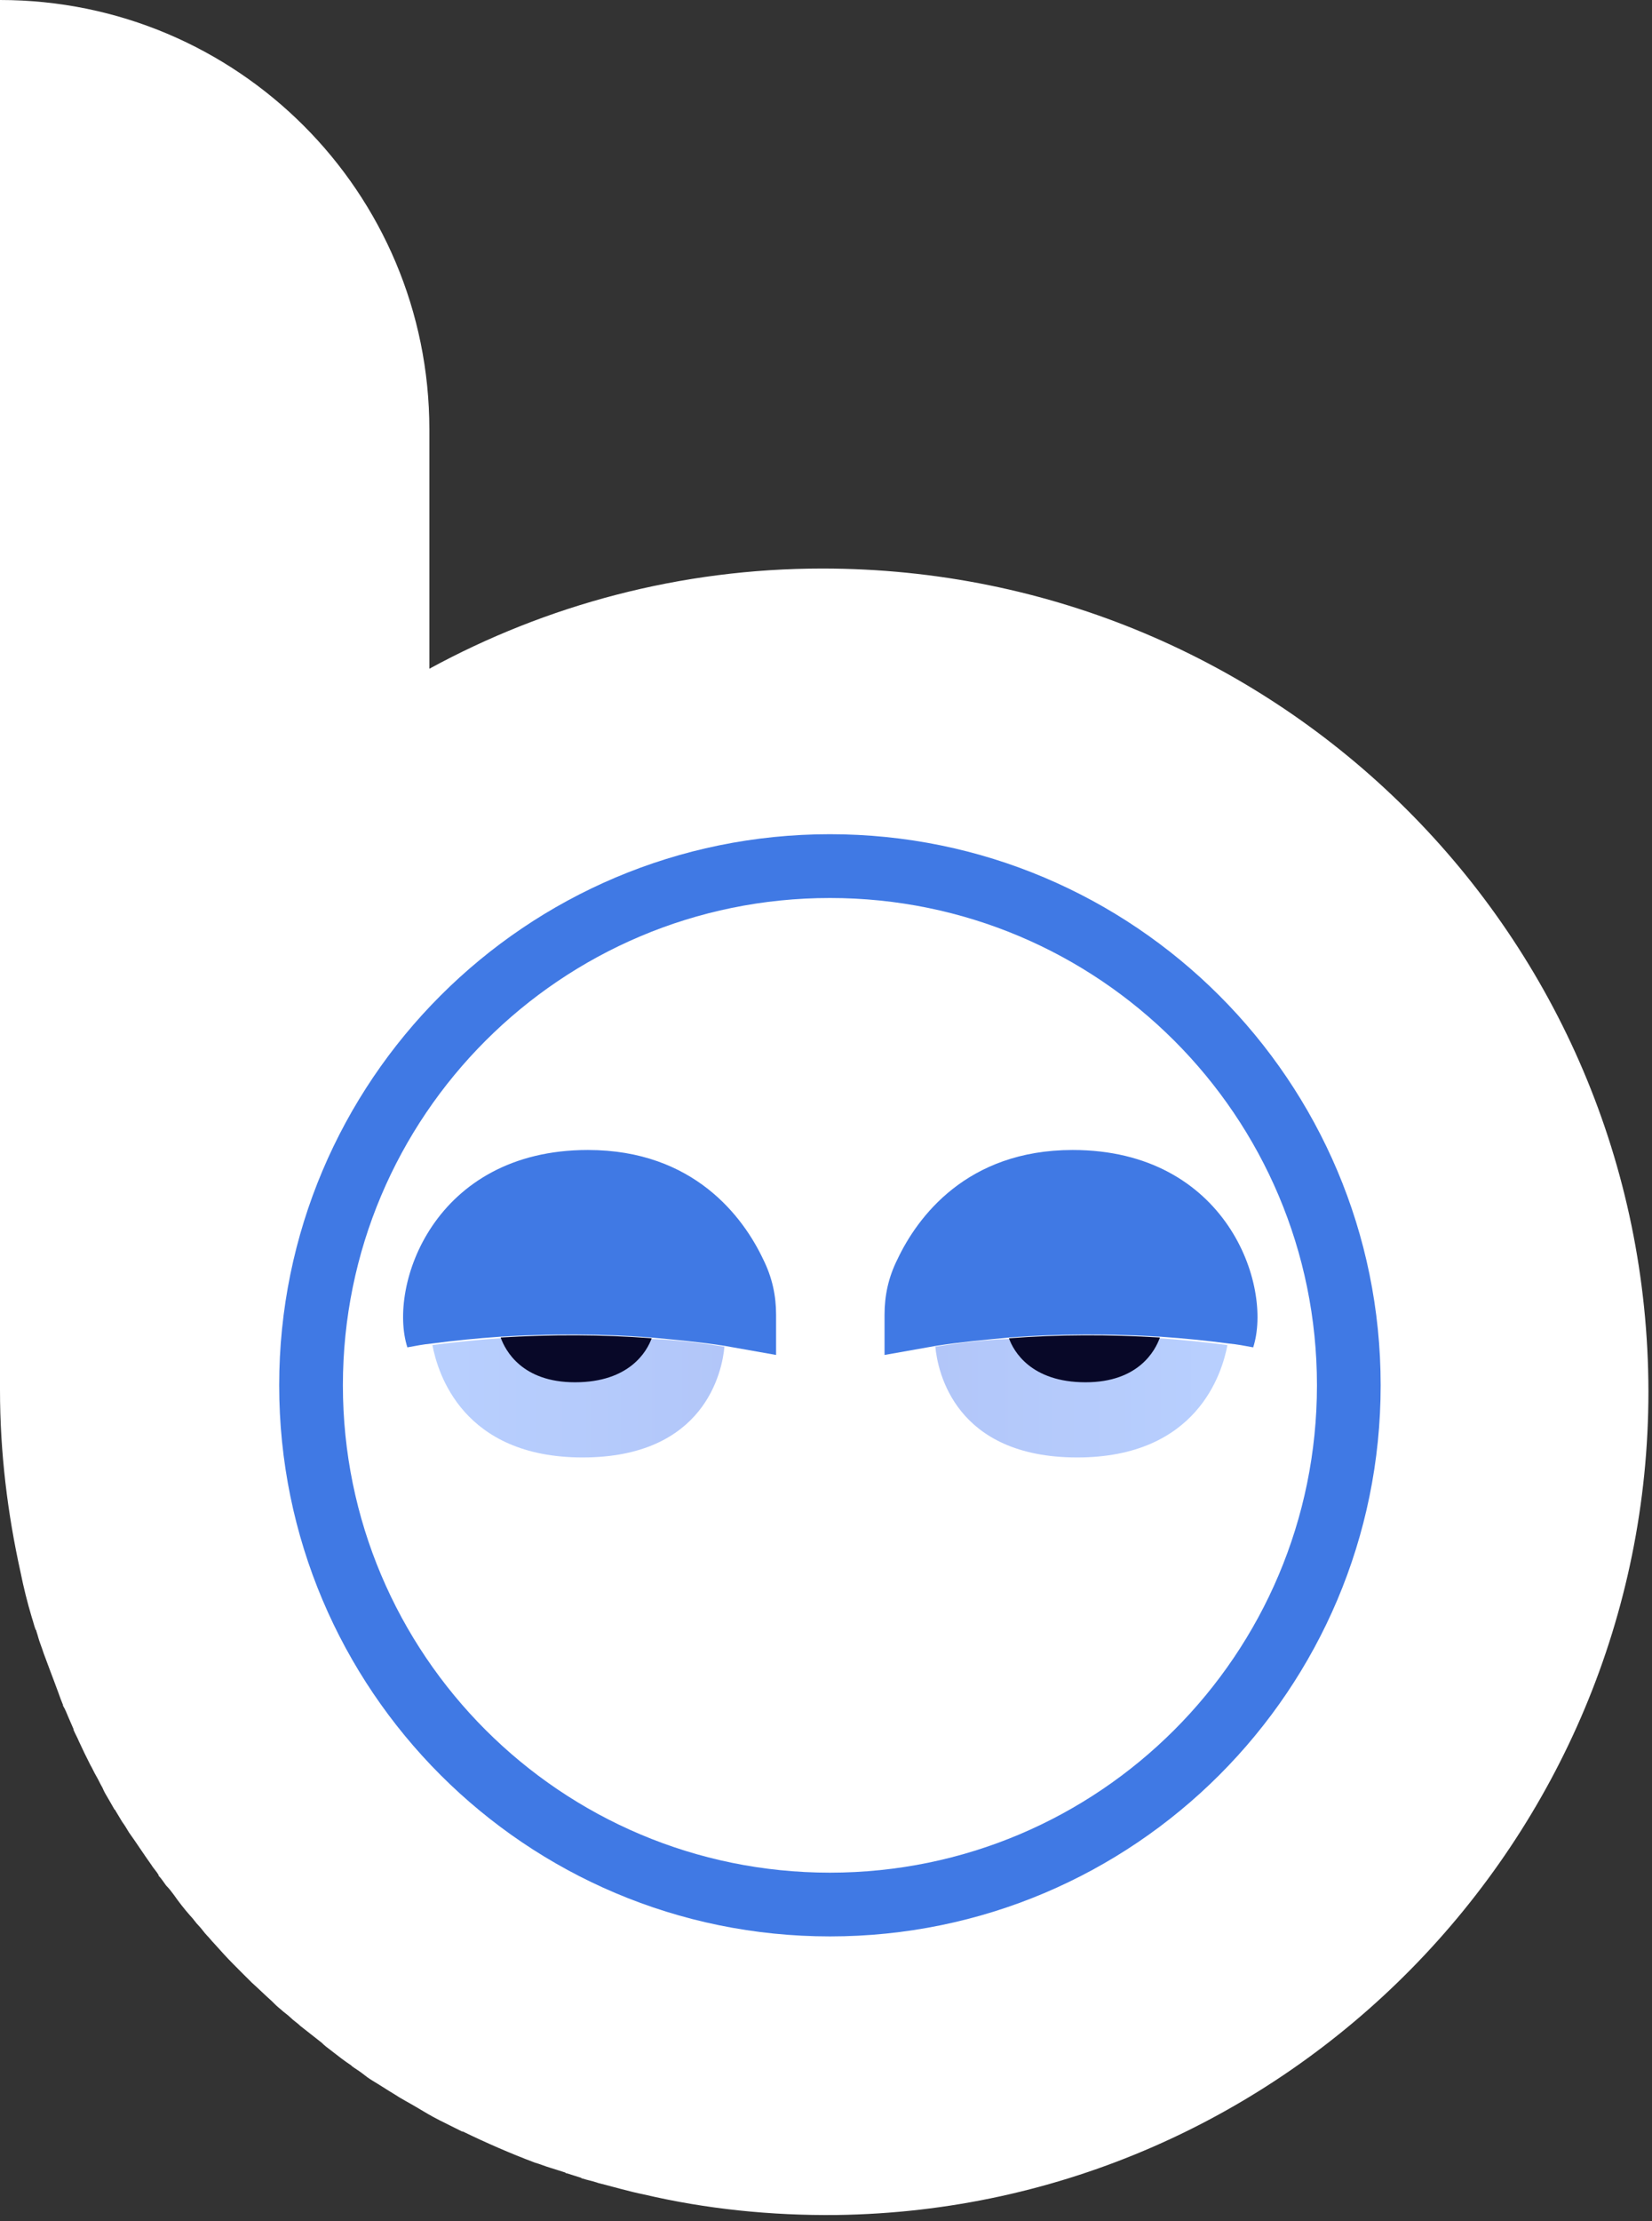 <svg width="32" height="43" viewBox="0 0 32 43" fill="none" xmlns="http://www.w3.org/2000/svg">
<rect x="0" y="0" width="32" height="43" fill="#333333" stroke="none"/>
<path d="M31.931 26.935C31.931 35.62 24.907 42.761 16.208 42.879C14.93 42.893 13.666 42.761 12.476 42.482C12.182 42.423 11.888 42.335 11.594 42.261C11.579 42.261 11.565 42.247 11.55 42.247C11.462 42.217 11.374 42.203 11.285 42.173C11.271 42.173 11.271 42.173 11.256 42.159C11.168 42.129 11.065 42.1 10.977 42.071C10.962 42.071 10.962 42.071 10.947 42.056C10.859 42.026 10.756 41.997 10.668 41.968C10.565 41.938 10.463 41.894 10.36 41.865C9.889 41.688 9.419 41.483 8.964 41.262C8.964 41.262 8.964 41.262 8.949 41.262C8.802 41.189 8.655 41.115 8.508 41.042C8.361 40.968 8.214 40.88 8.067 40.792C7.92 40.704 7.773 40.63 7.641 40.542C7.494 40.454 7.362 40.366 7.215 40.278C7.142 40.234 7.083 40.19 7.009 40.131C6.951 40.087 6.877 40.043 6.818 39.999L6.804 39.984C6.671 39.896 6.539 39.793 6.407 39.69C6.348 39.646 6.289 39.602 6.23 39.543C6.098 39.44 5.951 39.323 5.819 39.22C5.76 39.161 5.687 39.117 5.628 39.058C5.569 38.999 5.496 38.955 5.437 38.897C5.378 38.852 5.319 38.794 5.261 38.735C5.128 38.617 5.011 38.5 4.879 38.382C4.82 38.323 4.761 38.265 4.702 38.206C4.643 38.147 4.585 38.088 4.526 38.029C4.394 37.897 4.276 37.765 4.144 37.618C4.1 37.574 4.056 37.515 4.012 37.471C3.953 37.412 3.909 37.339 3.85 37.28C3.791 37.221 3.747 37.148 3.688 37.089C3.571 36.957 3.468 36.825 3.365 36.678C3.321 36.619 3.277 36.56 3.218 36.501C3.174 36.443 3.13 36.369 3.071 36.31C3.071 36.31 3.071 36.31 3.071 36.295C3.027 36.222 2.968 36.163 2.924 36.09C2.777 35.884 2.645 35.678 2.498 35.473C2.454 35.399 2.41 35.326 2.366 35.267C2.322 35.193 2.278 35.12 2.234 35.047C2.234 35.047 2.234 35.032 2.219 35.032C2.175 34.958 2.145 34.9 2.101 34.826C2.057 34.753 2.013 34.679 1.984 34.606C1.94 34.532 1.91 34.459 1.866 34.385C1.822 34.312 1.793 34.238 1.749 34.165C1.675 34.018 1.602 33.871 1.528 33.709C1.499 33.636 1.455 33.562 1.425 33.489C1.425 33.489 1.425 33.489 1.425 33.474C1.396 33.401 1.352 33.312 1.323 33.239C1.293 33.166 1.264 33.092 1.22 33.019V33.004C1.19 32.931 1.161 32.857 1.131 32.769C1.073 32.607 1.014 32.46 0.955 32.299C0.926 32.225 0.896 32.137 0.867 32.063C0.838 31.99 0.823 31.931 0.794 31.858C0.794 31.843 0.779 31.828 0.779 31.814C0.749 31.74 0.735 31.667 0.705 31.579C0.705 31.564 0.705 31.564 0.691 31.549C0.661 31.476 0.647 31.402 0.617 31.314C0.529 31.02 0.456 30.726 0.397 30.432C0.147 29.301 0 28.125 0 26.906V0C4.599 0 8.317 3.718 8.317 8.317V12.946C10.58 11.712 13.181 11.006 15.929 11.006C24.79 11.006 31.917 18.133 31.931 26.935Z" fill="white"/>
<path d="M16.076 37.486C21.968 37.486 26.744 32.709 26.744 26.817C26.744 20.926 21.968 16.149 16.076 16.149C10.184 16.149 5.408 20.926 5.408 26.817C5.408 32.709 10.184 37.486 16.076 37.486Z" fill="#4079E4"/>
<path d="M16.076 36.252C21.286 36.252 25.51 32.028 25.51 26.818C25.51 21.607 21.286 17.384 16.076 17.384C10.866 17.384 6.642 21.607 6.642 26.818C6.642 32.028 10.866 36.252 16.076 36.252Z" fill="white"/>
<path opacity="0.3" d="M18.118 26.068C18.162 26.553 18.5 28.214 20.866 28.214C23.188 28.214 23.673 26.582 23.776 26.039C23.335 25.98 22.894 25.936 22.453 25.907C21.469 25.833 20.499 25.848 19.529 25.921C19.073 25.936 18.588 25.995 18.118 26.068Z" fill="url(#paint0_linear_1_65)"/>
<path d="M17.134 25.451V26.23C17.472 26.171 17.795 26.112 18.133 26.053C18.603 25.98 19.073 25.936 19.558 25.892C20.528 25.818 21.498 25.818 22.483 25.877C22.923 25.907 23.364 25.951 23.805 26.009C23.967 26.024 24.114 26.053 24.275 26.083C24.657 24.893 23.761 22.262 20.778 22.262C18.721 22.262 17.766 23.57 17.384 24.378C17.207 24.731 17.134 25.084 17.134 25.451Z" fill="#4079E4"/>
<path d="M19.544 25.907C19.632 26.156 19.97 26.759 21.028 26.759C22.056 26.759 22.38 26.142 22.468 25.892C21.483 25.833 20.514 25.833 19.544 25.907Z" fill="#080828"/>
<path opacity="0.3" d="M14.033 26.068C13.989 26.553 13.651 28.214 11.285 28.214C8.964 28.214 8.479 26.582 8.376 26.039C8.817 25.98 9.258 25.936 9.698 25.907C10.683 25.833 11.653 25.848 12.623 25.921C13.093 25.936 13.563 25.995 14.033 26.068Z" fill="url(#paint1_linear_1_65)"/>
<path d="M15.033 25.451V26.23C14.694 26.171 14.371 26.112 14.033 26.053C13.563 25.98 13.093 25.936 12.608 25.892C11.638 25.818 10.668 25.818 9.684 25.877C9.243 25.907 8.802 25.951 8.361 26.009C8.2 26.024 8.053 26.053 7.891 26.083C7.509 24.893 8.405 22.262 11.388 22.262C13.445 22.262 14.401 23.57 14.783 24.378C14.959 24.731 15.033 25.084 15.033 25.451Z" fill="#4079E4"/>
<path d="M12.623 25.907C12.534 26.156 12.196 26.759 11.138 26.759C10.11 26.759 9.787 26.142 9.698 25.892C10.683 25.833 11.653 25.833 12.623 25.907Z" fill="#080828"/>
<defs>
<linearGradient id="paint0_linear_1_65" x1="18.122" y1="27.027" x2="23.785" y2="27.027" gradientUnits="userSpaceOnUse">
<stop stop-color="#0043EC"/>
<stop offset="1" stop-color="#1563FF"/>
</linearGradient>
<linearGradient id="paint1_linear_1_65" x1="14.038" y1="27.027" x2="8.375" y2="27.027" gradientUnits="userSpaceOnUse">
<stop stop-color="#0043EC"/>
<stop offset="1" stop-color="#1563FF"/>
</linearGradient>
</defs>
</svg>
